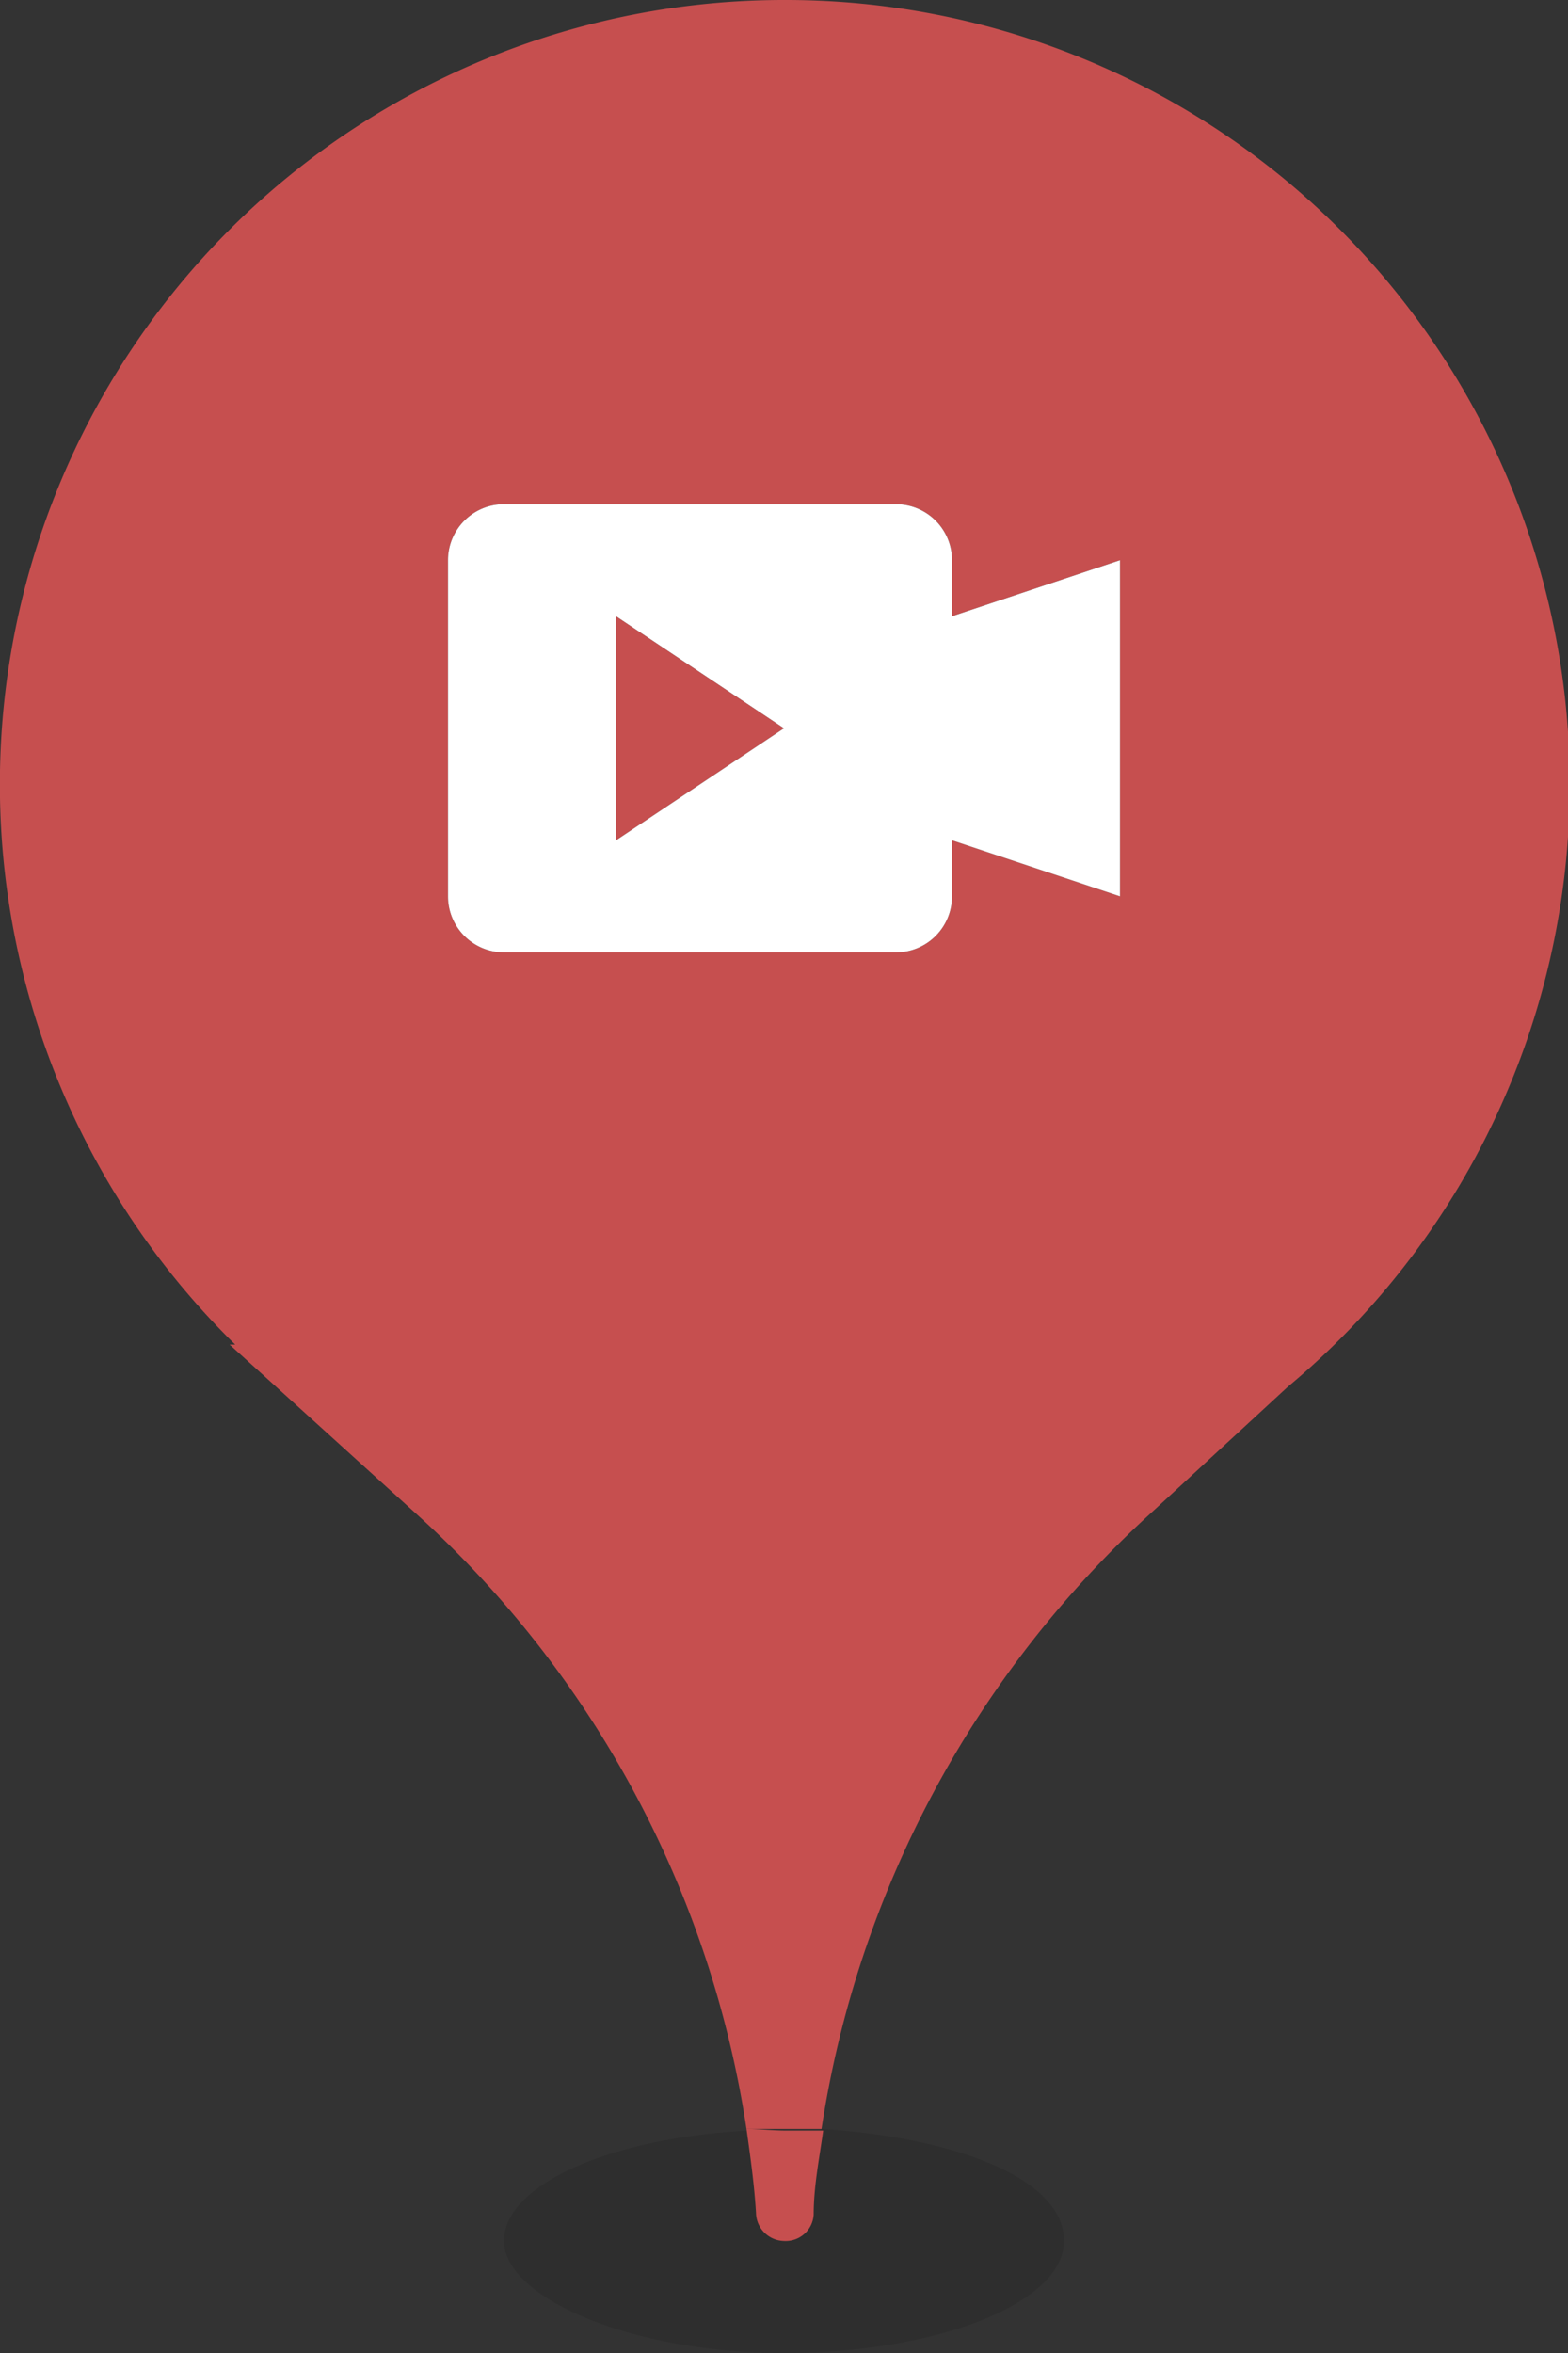 <svg xmlns="http://www.w3.org/2000/svg" viewBox="0 0 28 42"><rect x="0" y="0" width="28" height="42" fill="#333333" stroke="none"/><defs><style>.cls-1{fill:#1b1a1a;opacity:0.2;}.cls-2{fill:#c64f4f;}.cls-3{fill:#fff;}</style></defs><title>Asset 3</title><g id="Layer_2" data-name="Layer 2"><g id="Layer_1-2" data-name="Layer 1"><path class="cls-1" d="M14,40a.51.51,0,0,1-.47-.47c0-.5-.1-1-.17-1.5C10.89,38.16,9,39,9,40s2.24,2,5,2,5-.9,5-2-1.89-1.84-4.33-2c-.07.5-.14,1-.17,1.5A.5.5,0,0,1,14,40Z"/><path class="cls-2" d="M14,0A14,14,0,0,0,4.2,24H4.1l3.31,3a18.56,18.56,0,0,1,5.92,11c.22,0,.44,0,.67,0s.45,0,.67,0A18.68,18.68,0,0,1,20.56,27L23,24.75A14,14,0,0,0,14,0Zm6,16-3-1v1a1,1,0,0,1-1,1H9a1,1,0,0,1-1-1V10A1,1,0,0,1,9,9h7a1,1,0,0,1,1,1v1l3-1Z"/><polygon class="cls-2" points="11 15 14 13 11 11 11 15"/><path class="cls-2" d="M13.33,38c.07.5.14,1,.17,1.5A.51.51,0,0,0,14,40a.5.5,0,0,0,.53-.47c0-.5.1-1,.17-1.5-.22,0-.44,0-.67,0S13.55,38,13.33,38Z"/><path class="cls-3" d="M17,10a1,1,0,0,0-1-1H9a1,1,0,0,0-1,1v6a1,1,0,0,0,1,1h7a1,1,0,0,0,1-1V15l3,1V10l-3,1Zm-6,5V11l3,2Z"/></g></g></svg>